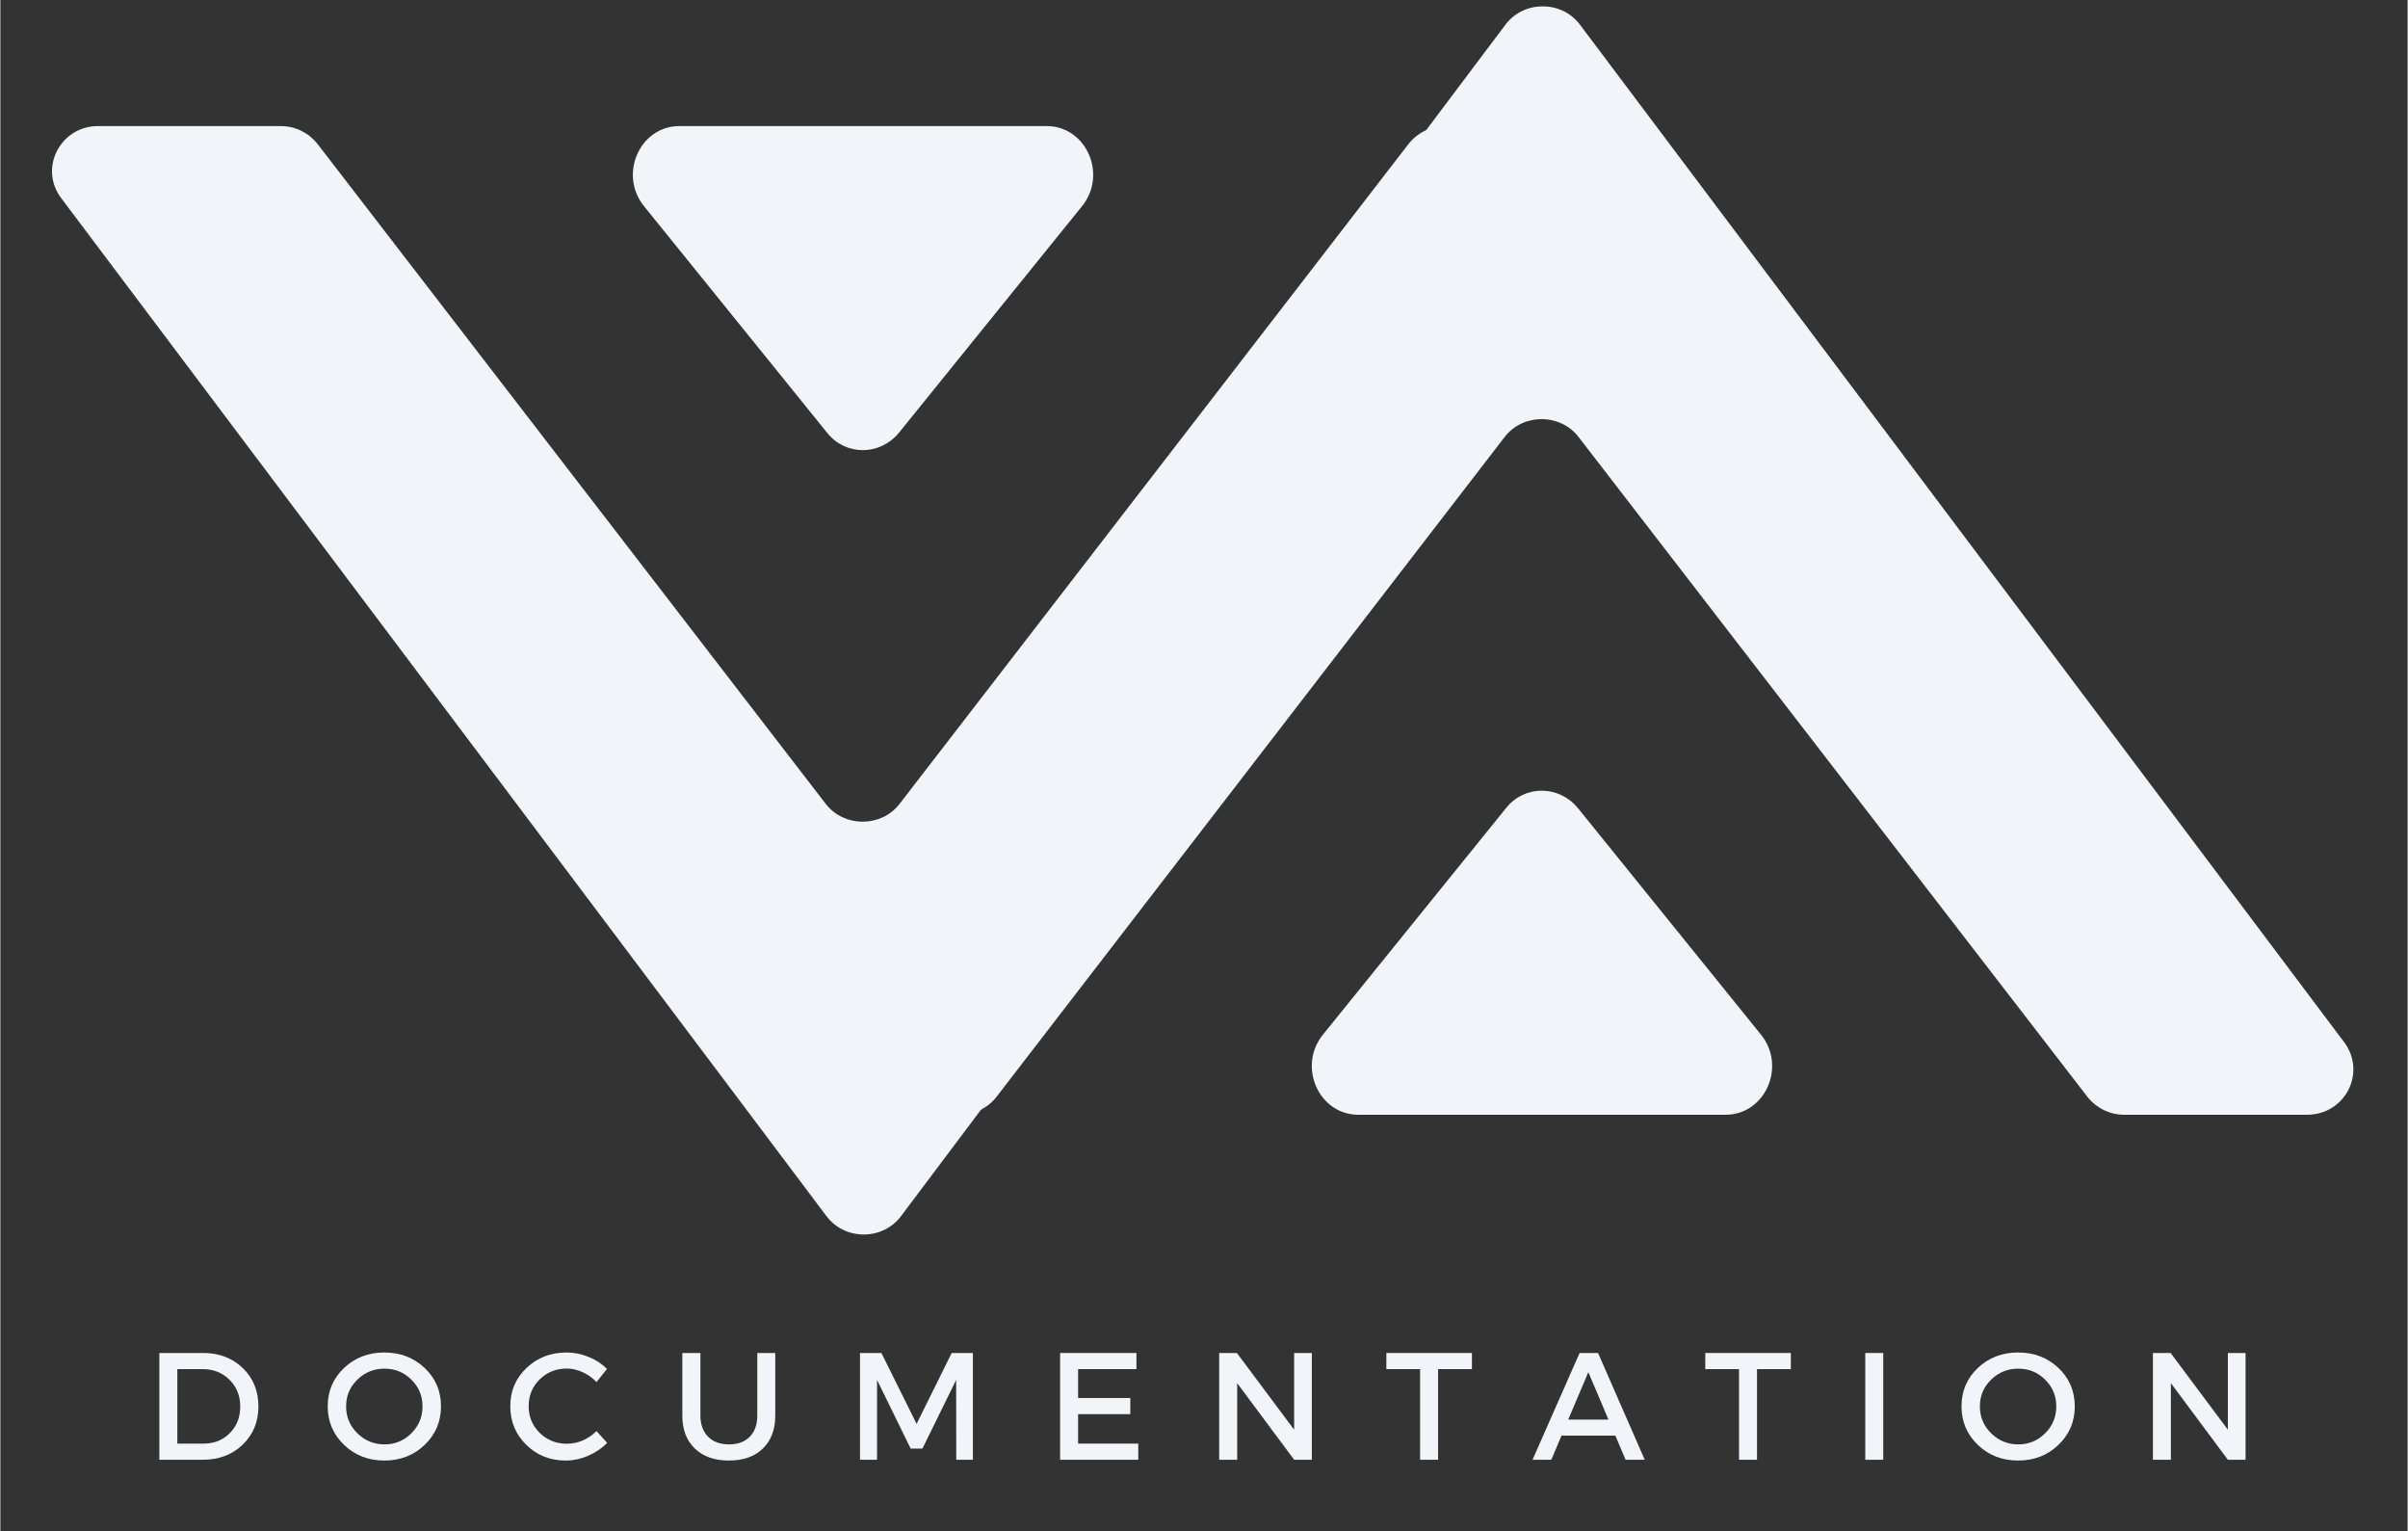 <svg xmlns="http://www.w3.org/2000/svg" xmlns:xlink="http://www.w3.org/1999/xlink" width="516" zoomAndPan="magnify" viewBox="0 0 386.88 246" height="328" preserveAspectRatio="xMidYMid meet" version="1.0"><rect x="0" y="0" width="386.88" height="246" fill="#333333" stroke="none"/><defs><g/><clipPath id="5cec60eb00"><path d="M 117 1 L 379 1 L 379 179.102 L 117 179.102 Z M 117 1 " clip-rule="nonzero"/></clipPath><clipPath id="764815157e"><path d="M 210 127 L 285 127 L 285 179.102 L 210 179.102 Z M 210 127 " clip-rule="nonzero"/></clipPath><clipPath id="ada34c70c3"><path d="M 8 20.254 L 270 20.254 L 270 199 L 8 199 Z M 8 20.254 " clip-rule="nonzero"/></clipPath><clipPath id="6d269e9de9"><path d="M 101 20.254 L 176 20.254 L 176 73 L 101 73 Z M 101 20.254 " clip-rule="nonzero"/></clipPath></defs><g fill="#f1f5f9" fill-opacity="1"><g transform="translate(23.299, 234.532)"><g><path d="M 2.25 -17.156 L 9.297 -17.156 C 11.859 -17.156 13.977 -16.348 15.656 -14.734 C 17.332 -13.117 18.172 -11.066 18.172 -8.578 C 18.172 -6.098 17.328 -4.047 15.641 -2.422 C 13.953 -0.805 11.812 0 9.219 0 L 2.25 0 Z M 5.141 -14.562 L 5.141 -2.594 L 9.359 -2.594 C 11.047 -2.594 12.445 -3.148 13.562 -4.266 C 14.688 -5.391 15.25 -6.816 15.25 -8.547 C 15.25 -10.285 14.672 -11.723 13.516 -12.859 C 12.367 -13.992 10.945 -14.562 9.25 -14.562 Z M 5.141 -14.562 "/></g></g></g><g fill="#f1f5f9" fill-opacity="1"><g transform="translate(51.782, 234.532)"><g><path d="M 3.453 -14.75 C 5.203 -16.406 7.359 -17.234 9.922 -17.234 C 12.492 -17.234 14.656 -16.406 16.406 -14.75 C 18.156 -13.094 19.031 -11.035 19.031 -8.578 C 19.031 -6.129 18.156 -4.066 16.406 -2.391 C 14.656 -0.711 12.492 0.125 9.922 0.125 C 7.359 0.125 5.203 -0.711 3.453 -2.391 C 1.703 -4.066 0.828 -6.129 0.828 -8.578 C 0.828 -11.035 1.703 -13.094 3.453 -14.75 Z M 9.953 -14.641 C 8.254 -14.641 6.801 -14.051 5.594 -12.875 C 4.383 -11.707 3.781 -10.273 3.781 -8.578 C 3.781 -6.879 4.383 -5.438 5.594 -4.25 C 6.812 -3.062 8.266 -2.469 9.953 -2.469 C 11.641 -2.469 13.078 -3.062 14.266 -4.25 C 15.461 -5.438 16.062 -6.879 16.062 -8.578 C 16.062 -10.273 15.461 -11.707 14.266 -12.875 C 13.078 -14.051 11.641 -14.641 9.953 -14.641 Z M 9.953 -14.641 "/></g></g></g><g fill="#f1f5f9" fill-opacity="1"><g transform="translate(81.122, 234.532)"><g><path d="M 9.859 -17.234 C 11.066 -17.234 12.242 -17 13.391 -16.531 C 14.547 -16.07 15.539 -15.426 16.375 -14.594 L 14.688 -12.484 C 14.062 -13.148 13.32 -13.676 12.469 -14.062 C 11.625 -14.457 10.77 -14.656 9.906 -14.656 C 8.188 -14.656 6.734 -14.07 5.547 -12.906 C 4.367 -11.738 3.781 -10.312 3.781 -8.625 C 3.781 -6.926 4.367 -5.492 5.547 -4.328 C 6.734 -3.16 8.188 -2.578 9.906 -2.578 C 11.688 -2.578 13.281 -3.254 14.688 -4.609 L 16.406 -2.703 C 15.52 -1.828 14.488 -1.133 13.312 -0.625 C 12.133 -0.125 10.945 0.125 9.75 0.125 C 7.238 0.125 5.125 -0.711 3.406 -2.391 C 1.688 -4.066 0.828 -6.141 0.828 -8.609 C 0.828 -11.047 1.695 -13.094 3.438 -14.75 C 5.188 -16.406 7.328 -17.234 9.859 -17.234 Z M 9.859 -17.234 "/></g></g></g><g fill="#f1f5f9" fill-opacity="1"><g transform="translate(107.693, 234.532)"><g><path d="M 16.844 -17.156 L 16.844 -7.109 C 16.844 -4.867 16.18 -3.102 14.859 -1.812 C 13.535 -0.52 11.711 0.125 9.391 0.125 C 7.066 0.125 5.238 -0.52 3.906 -1.812 C 2.57 -3.102 1.906 -4.867 1.906 -7.109 L 1.906 -17.156 L 4.812 -17.156 L 4.812 -7.109 C 4.812 -5.672 5.223 -4.535 6.047 -3.703 C 6.867 -2.879 7.988 -2.469 9.406 -2.469 C 10.812 -2.469 11.922 -2.875 12.734 -3.688 C 13.547 -4.508 13.953 -5.648 13.953 -7.109 L 13.953 -17.156 Z M 16.844 -17.156 "/></g></g></g><g fill="#f1f5f9" fill-opacity="1"><g transform="translate(135.906, 234.532)"><g><path d="M 20.391 0 L 17.719 0 L 17.703 -12.828 L 12.281 -1.797 L 10.391 -1.797 L 4.984 -12.828 L 4.984 0 L 2.25 0 L 2.25 -17.156 L 5.688 -17.156 L 11.344 -5.766 L 16.984 -17.156 L 20.391 -17.156 Z M 20.391 0 "/></g></g></g><g fill="#f1f5f9" fill-opacity="1"><g transform="translate(168.065, 234.532)"><g><path d="M 14.516 -14.562 L 5.141 -14.562 L 5.141 -9.922 L 13.531 -9.922 L 13.531 -7.328 L 5.141 -7.328 L 5.141 -2.594 L 14.812 -2.594 L 14.812 0 L 2.25 0 L 2.25 -17.156 L 14.516 -17.156 Z M 14.516 -14.562 "/></g></g></g><g fill="#f1f5f9" fill-opacity="1"><g transform="translate(193.631, 234.532)"><g><path d="M 17.141 0 L 14.297 0 L 5.141 -12.312 L 5.141 0 L 2.25 0 L 2.25 -17.156 L 5.094 -17.156 L 14.297 -4.828 L 14.297 -17.156 L 17.141 -17.156 Z M 17.141 0 "/></g></g></g><g fill="#f1f5f9" fill-opacity="1"><g transform="translate(222.53, 234.532)"><g><path d="M 13.969 -14.562 L 8.531 -14.562 L 8.531 0 L 5.641 0 L 5.641 -14.562 L 0.219 -14.562 L 0.219 -17.156 L 13.969 -17.156 Z M 13.969 -14.562 "/></g></g></g><g fill="#f1f5f9" fill-opacity="1"><g transform="translate(246.209, 234.532)"><g><path d="M 13.344 -3.875 L 4.688 -3.875 L 3.047 0 L 0.031 0 L 7.594 -17.156 L 10.562 -17.156 L 18.062 0 L 14.984 0 Z M 12.234 -6.453 L 9 -14.078 L 5.766 -6.453 Z M 12.234 -6.453 "/></g></g></g><g fill="#f1f5f9" fill-opacity="1"><g transform="translate(273.784, 234.532)"><g><path d="M 13.969 -14.562 L 8.531 -14.562 L 8.531 0 L 5.641 0 L 5.641 -14.562 L 0.219 -14.562 L 0.219 -17.156 L 13.969 -17.156 Z M 13.969 -14.562 "/></g></g></g><g fill="#f1f5f9" fill-opacity="1"><g transform="translate(297.463, 234.532)"><g><path d="M 5.141 0 L 2.25 0 L 2.25 -17.156 L 5.141 -17.156 Z M 5.141 0 "/></g></g></g><g fill="#f1f5f9" fill-opacity="1"><g transform="translate(314.354, 234.532)"><g><path d="M 3.453 -14.75 C 5.203 -16.406 7.359 -17.234 9.922 -17.234 C 12.492 -17.234 14.656 -16.406 16.406 -14.75 C 18.156 -13.094 19.031 -11.035 19.031 -8.578 C 19.031 -6.129 18.156 -4.066 16.406 -2.391 C 14.656 -0.711 12.492 0.125 9.922 0.125 C 7.359 0.125 5.203 -0.711 3.453 -2.391 C 1.703 -4.066 0.828 -6.129 0.828 -8.578 C 0.828 -11.035 1.703 -13.094 3.453 -14.75 Z M 9.953 -14.641 C 8.254 -14.641 6.801 -14.051 5.594 -12.875 C 4.383 -11.707 3.781 -10.273 3.781 -8.578 C 3.781 -6.879 4.383 -5.438 5.594 -4.25 C 6.812 -3.062 8.266 -2.469 9.953 -2.469 C 11.641 -2.469 13.078 -3.062 14.266 -4.25 C 15.461 -5.438 16.062 -6.879 16.062 -8.578 C 16.062 -10.273 15.461 -11.707 14.266 -12.875 C 13.078 -14.051 11.641 -14.641 9.953 -14.641 Z M 9.953 -14.641 "/></g></g></g><g fill="#f1f5f9" fill-opacity="1"><g transform="translate(343.694, 234.532)"><g><path d="M 17.141 0 L 14.297 0 L 5.141 -12.312 L 5.141 0 L 2.25 0 L 2.25 -17.156 L 5.094 -17.156 L 14.297 -4.828 L 14.297 -17.156 L 17.141 -17.156 Z M 17.141 0 "/></g></g></g><g clip-path="url(#5cec60eb00)"><path fill="#f1f5f9" d="M 370.699 179.102 L 341.367 179.102 C 339.004 179.102 336.875 178.039 335.453 176.266 L 253.613 70.176 C 250.656 66.391 244.742 66.391 241.785 70.176 L 160.059 176.266 C 158.641 178.039 156.512 179.102 154.148 179.102 L 124.816 179.102 C 118.785 179.102 115.234 172.363 118.902 167.512 L 241.902 3.945 C 244.859 0.043 250.891 0.043 253.848 3.945 L 376.73 167.512 C 380.277 172.363 376.848 179.102 370.699 179.102 Z M 370.699 179.102 " fill-opacity="1" fill-rule="nonzero"/></g><g clip-path="url(#764815157e)"><path fill="#f1f5f9" d="M 277.266 179.102 L 218.25 179.102 C 211.863 179.102 208.434 171.297 212.57 166.211 L 242.02 129.785 C 244.977 126.117 250.418 126.117 253.492 129.785 L 282.941 166.211 C 287.082 171.297 283.652 179.102 277.266 179.102 Z M 277.266 179.102 " fill-opacity="1" fill-rule="nonzero"/></g><g clip-path="url(#ada34c70c3)"><path fill="#f1f5f9" d="M 261.582 20.254 L 232.25 20.254 C 229.887 20.254 227.758 21.32 226.336 23.094 L 144.496 129.18 C 141.539 132.965 135.625 132.965 132.668 129.18 L 50.945 23.094 C 49.523 21.32 47.395 20.254 45.031 20.254 L 15.699 20.254 C 9.668 20.254 6.121 26.996 9.785 31.844 L 132.785 195.414 C 135.742 199.316 141.773 199.316 144.73 195.414 L 267.613 31.844 C 271.16 26.996 267.73 20.254 261.582 20.254 Z M 261.582 20.254 " fill-opacity="1" fill-rule="nonzero"/></g><g clip-path="url(#6d269e9de9)"><path fill="#f1f5f9" d="M 168.148 20.254 L 109.133 20.254 C 102.746 20.254 99.316 28.062 103.457 33.145 L 132.906 69.574 C 135.859 73.238 141.301 73.238 144.375 69.574 L 173.824 33.145 C 177.965 28.062 174.535 20.254 168.148 20.254 Z M 168.148 20.254 " fill-opacity="1" fill-rule="nonzero"/></g></svg>